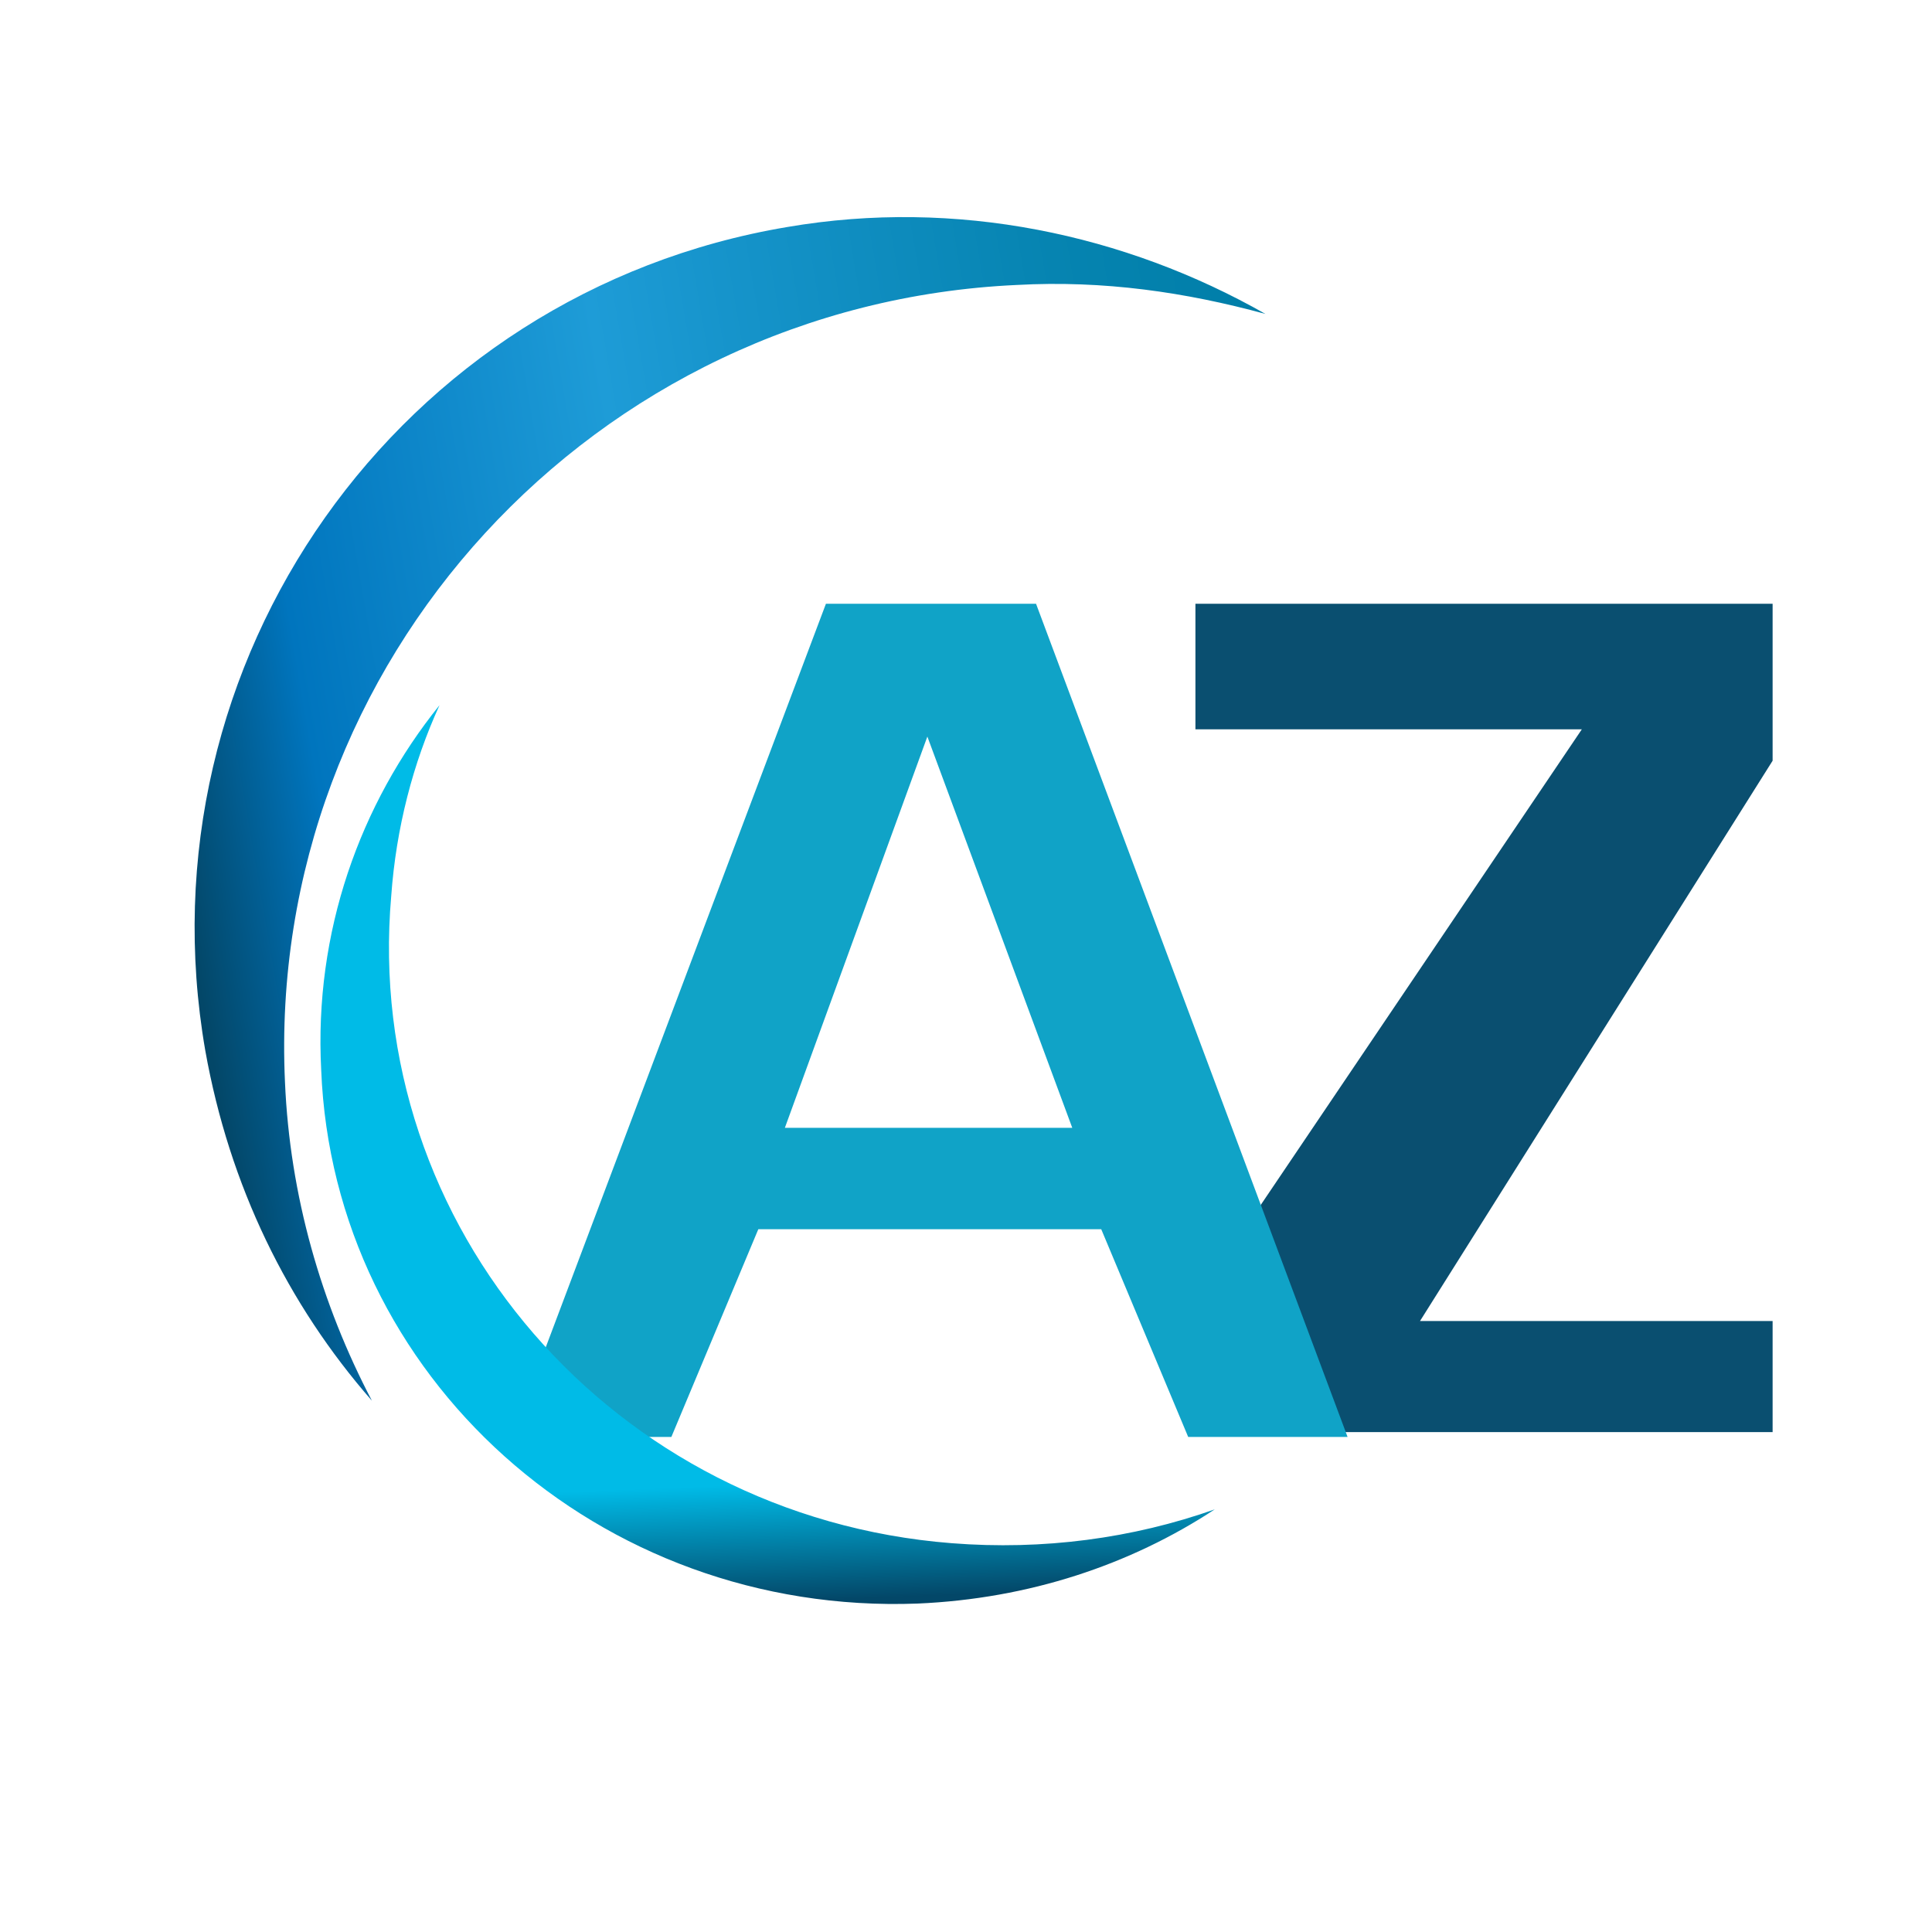 <?xml version="1.0" encoding="utf-8"?>
<!-- Generator: Adobe Illustrator 21.0.0, SVG Export Plug-In . SVG Version: 6.00 Build 0)  -->
<svg version="1.1" id="Capa_1" xmlns="http://www.w3.org/2000/svg" xmlns:xlink="http://www.w3.org/1999/xlink" x="0px" y="0px"
	 viewBox="0 0 80 80" style="enable-background:new 0 0 80 80;" xml:space="preserve">
<style type="text/css">
	.st0{fill:#0A4F70;}
	.st1{fill:url(#SVGID_1_);}
	.st2{fill:#10A3C7;}
	.st3{fill:url(#SVGID_2_);}
	.st4{fill:none;}
</style>
<g>
	<polygon class="st0" points="73.4,31.5 58.8,54.7 73.4,54.7 73.4,59.3 49.5,59.3 49.5,53.9 65.5,30.2 49.5,30.2 49.5,25 73.4,25 	
		"/>
	
		<linearGradient id="SVGID_1_" gradientUnits="userSpaceOnUse" x1="56.751" y1="34.078" x2="6.172" y2="34.078" gradientTransform="matrix(0.944 -0.161 0.162 0.946 -4.103 5.305)">
		<stop  offset="0" style="stop-color:#007EA8"/>
		<stop  offset="0.17" style="stop-color:#0684B1"/>
		<stop  offset="0.453" style="stop-color:#1694CB"/>
		<stop  offset="0.567" style="stop-color:#1E9CD7"/>
		<stop  offset="0.865" style="stop-color:#0075BE"/>
		<stop  offset="0.994" style="stop-color:#034768"/>
	</linearGradient>
	<path class="st1" d="M52.4,13c-3.3-0.9-6.7-1.4-10.3-1.2c-17.5,0.8-31.1,15.6-30.3,33c0.2,4.7,1.5,9.2,3.6,13.2
		c-3.5-4-5.9-8.9-6.9-14.5c-2.8-16.1,8-31.4,24.1-34.1C39.6,8.2,46.6,9.7,52.4,13z"/>
	<path class="st2" d="M42.9,25h-8.7l-13,34.5h6.6l3.6-8.6h14.2l3.6,8.6h6.6L42.9,25z M32.5,46.7l5.9-16.2l6,16.2H32.5z"/>
	
		<linearGradient id="SVGID_2_" gradientUnits="userSpaceOnUse" x1="28.565" y1="51.512" x2="-22.015" y2="51.512" gradientTransform="matrix(-2.951174e-02 -0.749 0.773 -3.048366e-02 -8.298 51.633)">
		<stop  offset="0" style="stop-color:#00BBE7"/>
		<stop  offset="0.567" style="stop-color:#00BBE7"/>
		<stop  offset="0.865" style="stop-color:#00BBE7"/>
		<stop  offset="0.994" style="stop-color:#034768"/>
	</linearGradient>
	<path class="st3" d="M18.2,29.2c-1.1,2.4-1.8,5.1-2,7.9c-1.2,13.7,9.2,25.7,23.2,26.8c3.8,0.3,7.5-0.2,10.9-1.4
		c-3.5,2.3-7.7,3.7-12.3,3.9c-13.2,0.5-24.2-9.4-24.7-22.1C13,38.6,14.9,33.3,18.2,29.2z"/>
</g>
<rect id="_x3C_Sector_x3E_" x="5" y="5" class="st4" width="71" height="66"/>
</svg>
